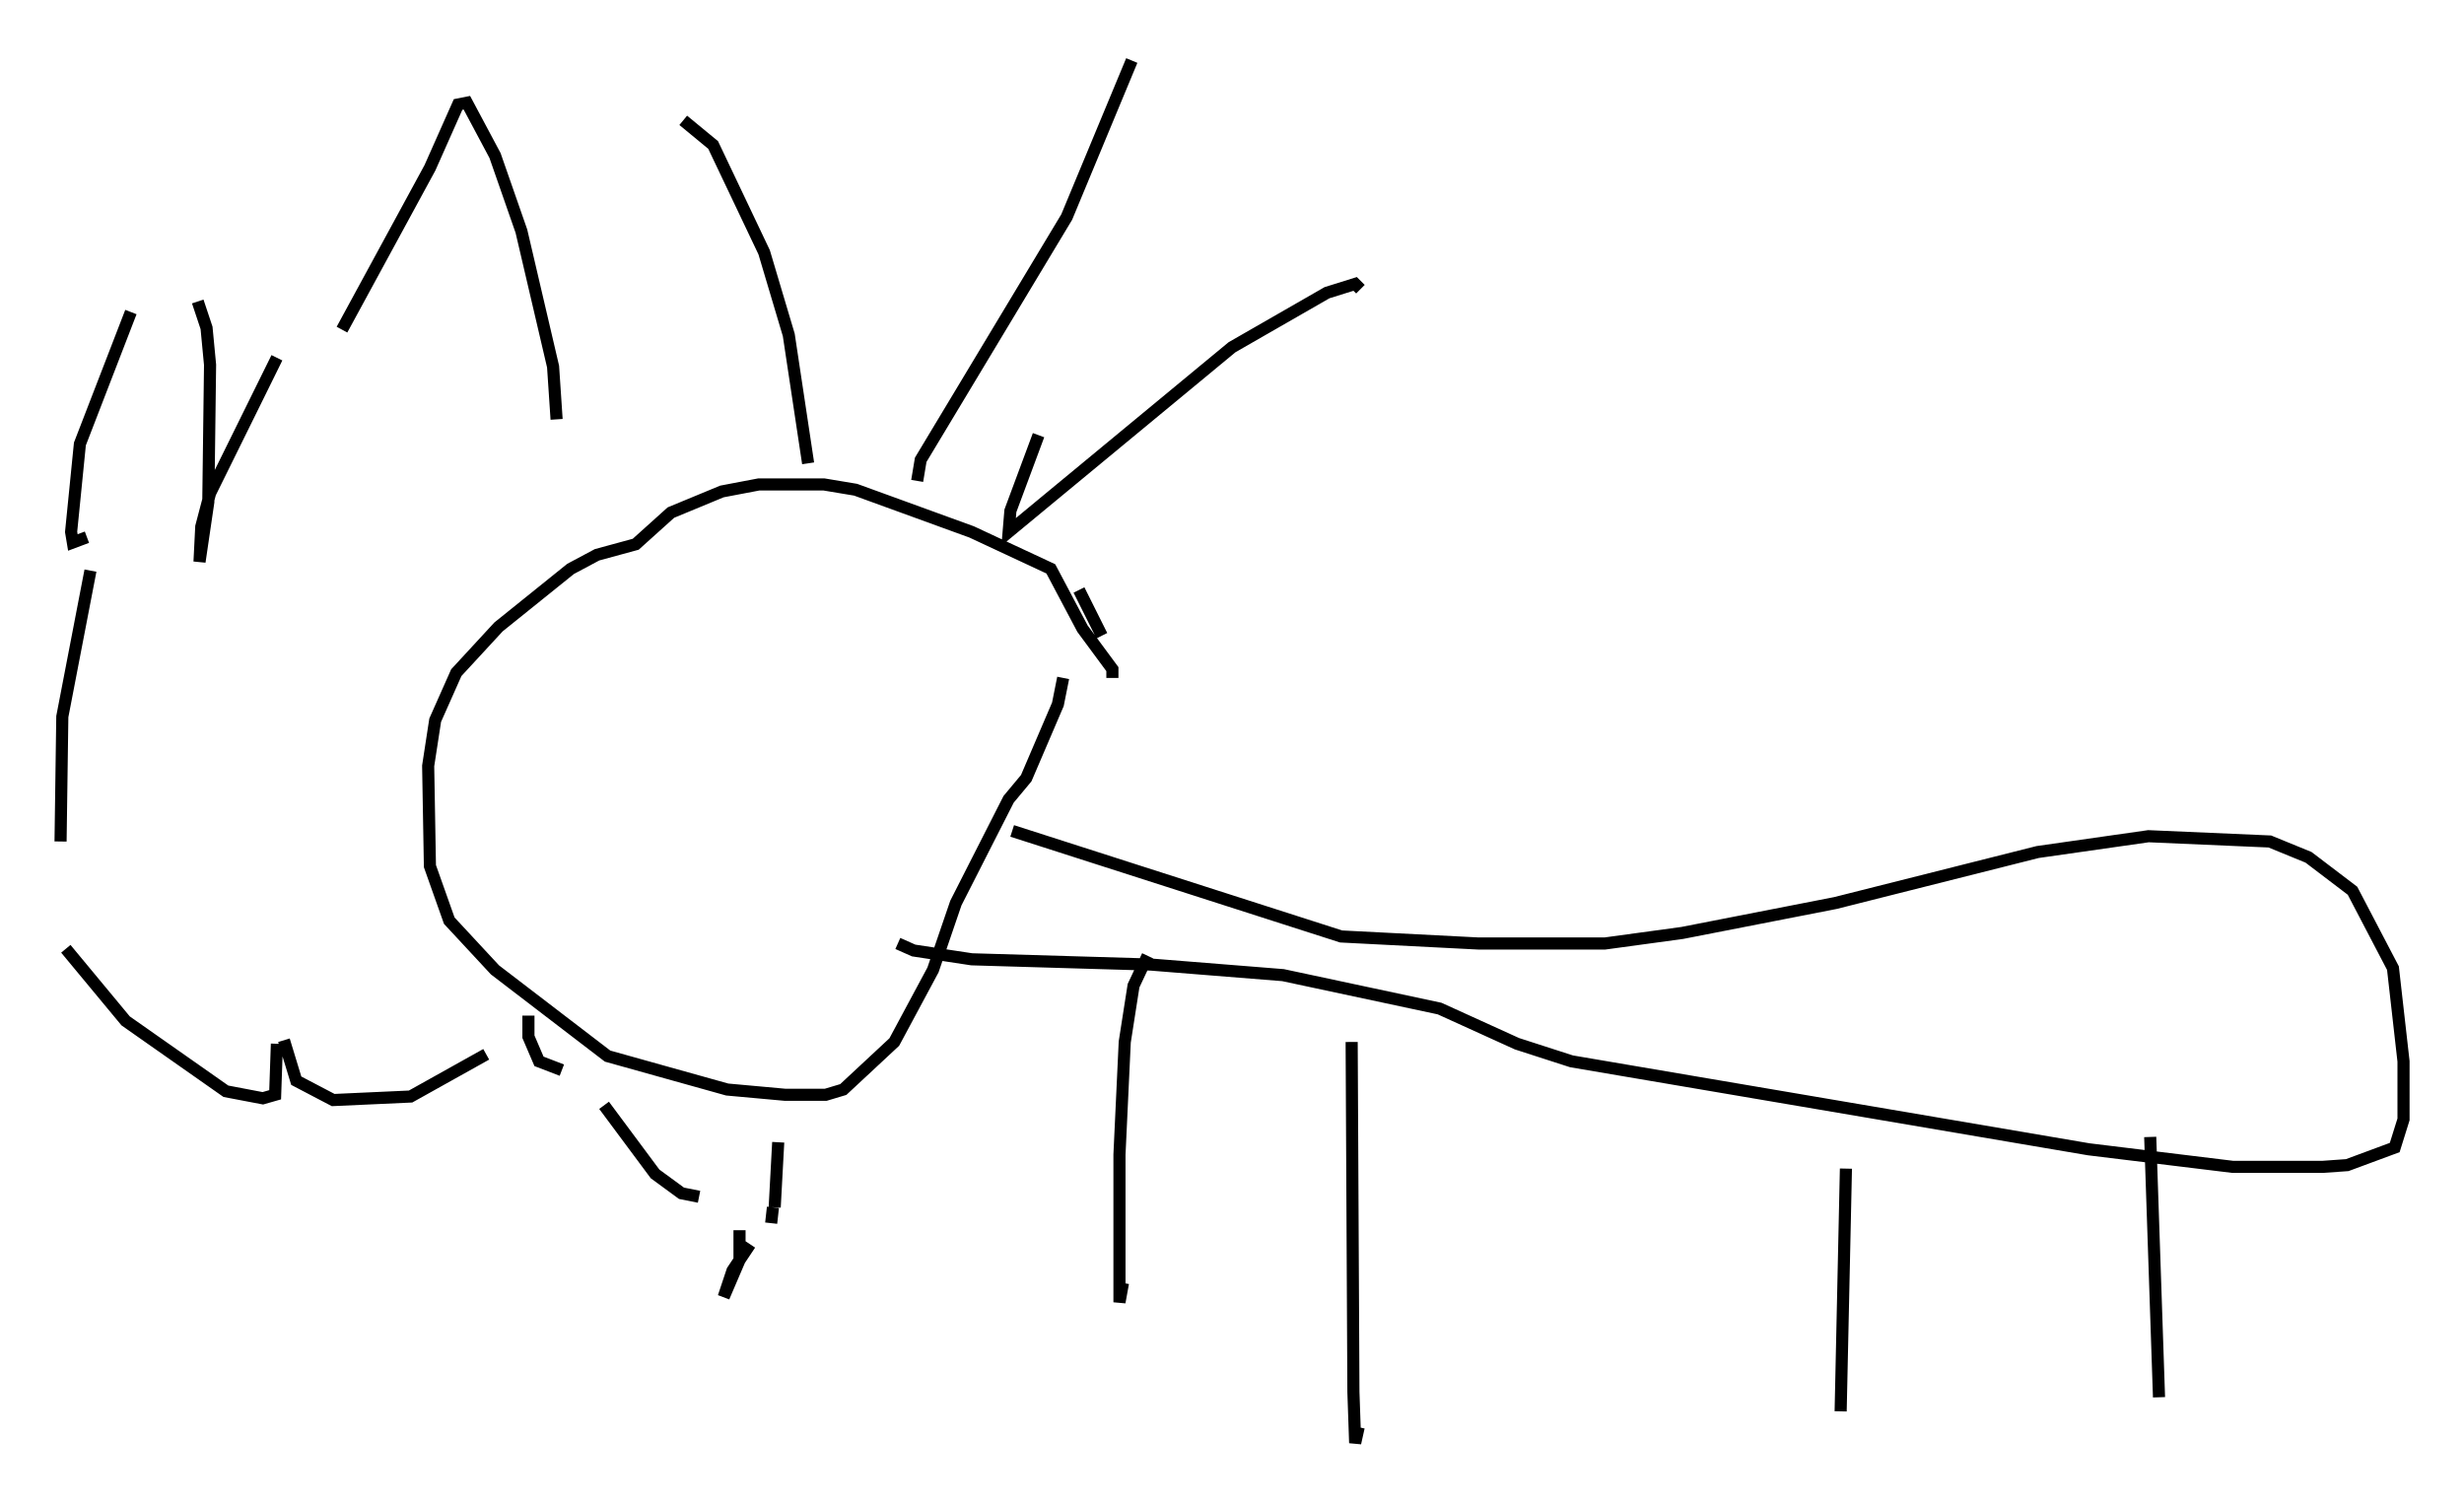 <?xml version="1.0" encoding="utf-8" ?>
<svg baseProfile="full" height="124.167" version="1.1" width="203.474" xmlns="http://www.w3.org/2000/svg" xmlns:ev="http://www.w3.org/2001/xml-events" xmlns:xlink="http://www.w3.org/1999/xlink"><defs /><rect fill="white" height="124.167" width="203.474" x="0" y="0" /><path d="M93.167, 60.195 m-2.179, -7.698 l-1.888, -3.777 m2.76, 7.263 l0.0, -0.726 -2.469, -3.341 l-2.615, -4.939 -6.536, -3.05 l-9.587, -3.486 -2.615, -0.436 l-5.374, 0.0 -3.05, 0.581 l-4.212, 1.743 -2.905, 2.615 l-3.196, 0.872 -2.179, 1.162 l-5.955, 4.793 -3.486, 3.777 l-1.743, 3.922 -0.581, 3.777 l0.145, 8.279 1.598, 4.503 l3.777, 4.067 9.296, 7.117 l9.877, 2.76 4.793, 0.436 l3.341, 0.0 1.453, -0.436 l4.212, -3.922 3.196, -5.955 l1.888, -5.52 4.358, -8.57 l1.453, -1.743 2.615, -6.101 l0.436, -2.179 m-21.061, -17.721 l-1.598, -10.603 -2.034, -6.827 l-4.212, -8.86 -2.469, -2.034 m-10.458, 24.693 l-0.291, -4.358 -2.615, -11.184 l-2.179, -6.246 -2.324, -4.358 l-0.726, 0.145 -2.324, 5.229 l-7.263, 13.363 m-5.374, 2.324 l-5.52, 11.184 -0.726, 2.76 l-0.145, 2.905 0.726, -4.939 l0.145, -11.33 -0.291, -3.05 l-0.726, -2.179 m-5.52, 0.872 l-4.212, 10.894 -0.726, 7.263 l0.145, 0.872 1.162, -0.436 m0.291, 2.76 l-2.324, 12.056 -0.145, 10.313 m0.436, 8.86 l4.939, 5.955 8.279, 5.81 l3.05, 0.581 1.017, -0.291 l0.145, -4.212 m0.581, -0.291 l1.017, 3.341 3.05, 1.598 l6.391, -0.291 6.246, -3.486 m3.486, -3.196 l0.0, 1.743 0.872, 2.034 l1.888, 0.726 m3.486, 2.905 l4.212, 5.665 2.179, 1.598 l1.453, 0.291 m3.341, 2.76 l0.0, 2.469 -1.307, 3.05 l0.726, -2.179 1.453, -2.179 m1.743, -1.743 l0.145, -1.307 m0.145, 0.0 l0.291, -5.374 m21.497, -58.391 l-2.324, 6.246 -0.145, 1.743 l18.447, -15.251 7.844, -4.503 l2.324, -0.726 0.436, 0.436 m-36.603, 15.832 l0.291, -1.743 12.056, -20.045 l5.374, -12.927 m-9.877, 63.62 l27.162, 8.715 11.33, 0.581 l10.458, 0.0 6.391, -0.872 l12.637, -2.469 16.704, -4.212 l9.151, -1.307 10.022, 0.436 l3.196, 1.307 3.631, 2.76 l3.341, 6.391 0.872, 7.698 l0.0, 4.793 -0.726, 2.324 l-3.922, 1.453 -2.034, 0.145 l-7.408, 0.0 -11.911, -1.453 l-42.704, -7.263 -4.503, -1.453 l-6.391, -2.905 -12.927, -2.76 l-10.894, -0.872 -14.816, -0.436 l-4.793, -0.726 -1.307, -0.581 m20.626, 1.017 l-1.162, 2.469 -0.726, 4.648 l-0.436, 9.296 0.0, 12.201 l0.291, -1.598 m18.883, -19.899 l0.145, 28.905 0.145, 4.212 l0.291, -1.307 m40.235, -21.352 l-0.436, 20.045 m25.564, -22.659 l0.726, 21.497 " fill="none" stroke="black" stroke-width="1" /></svg>